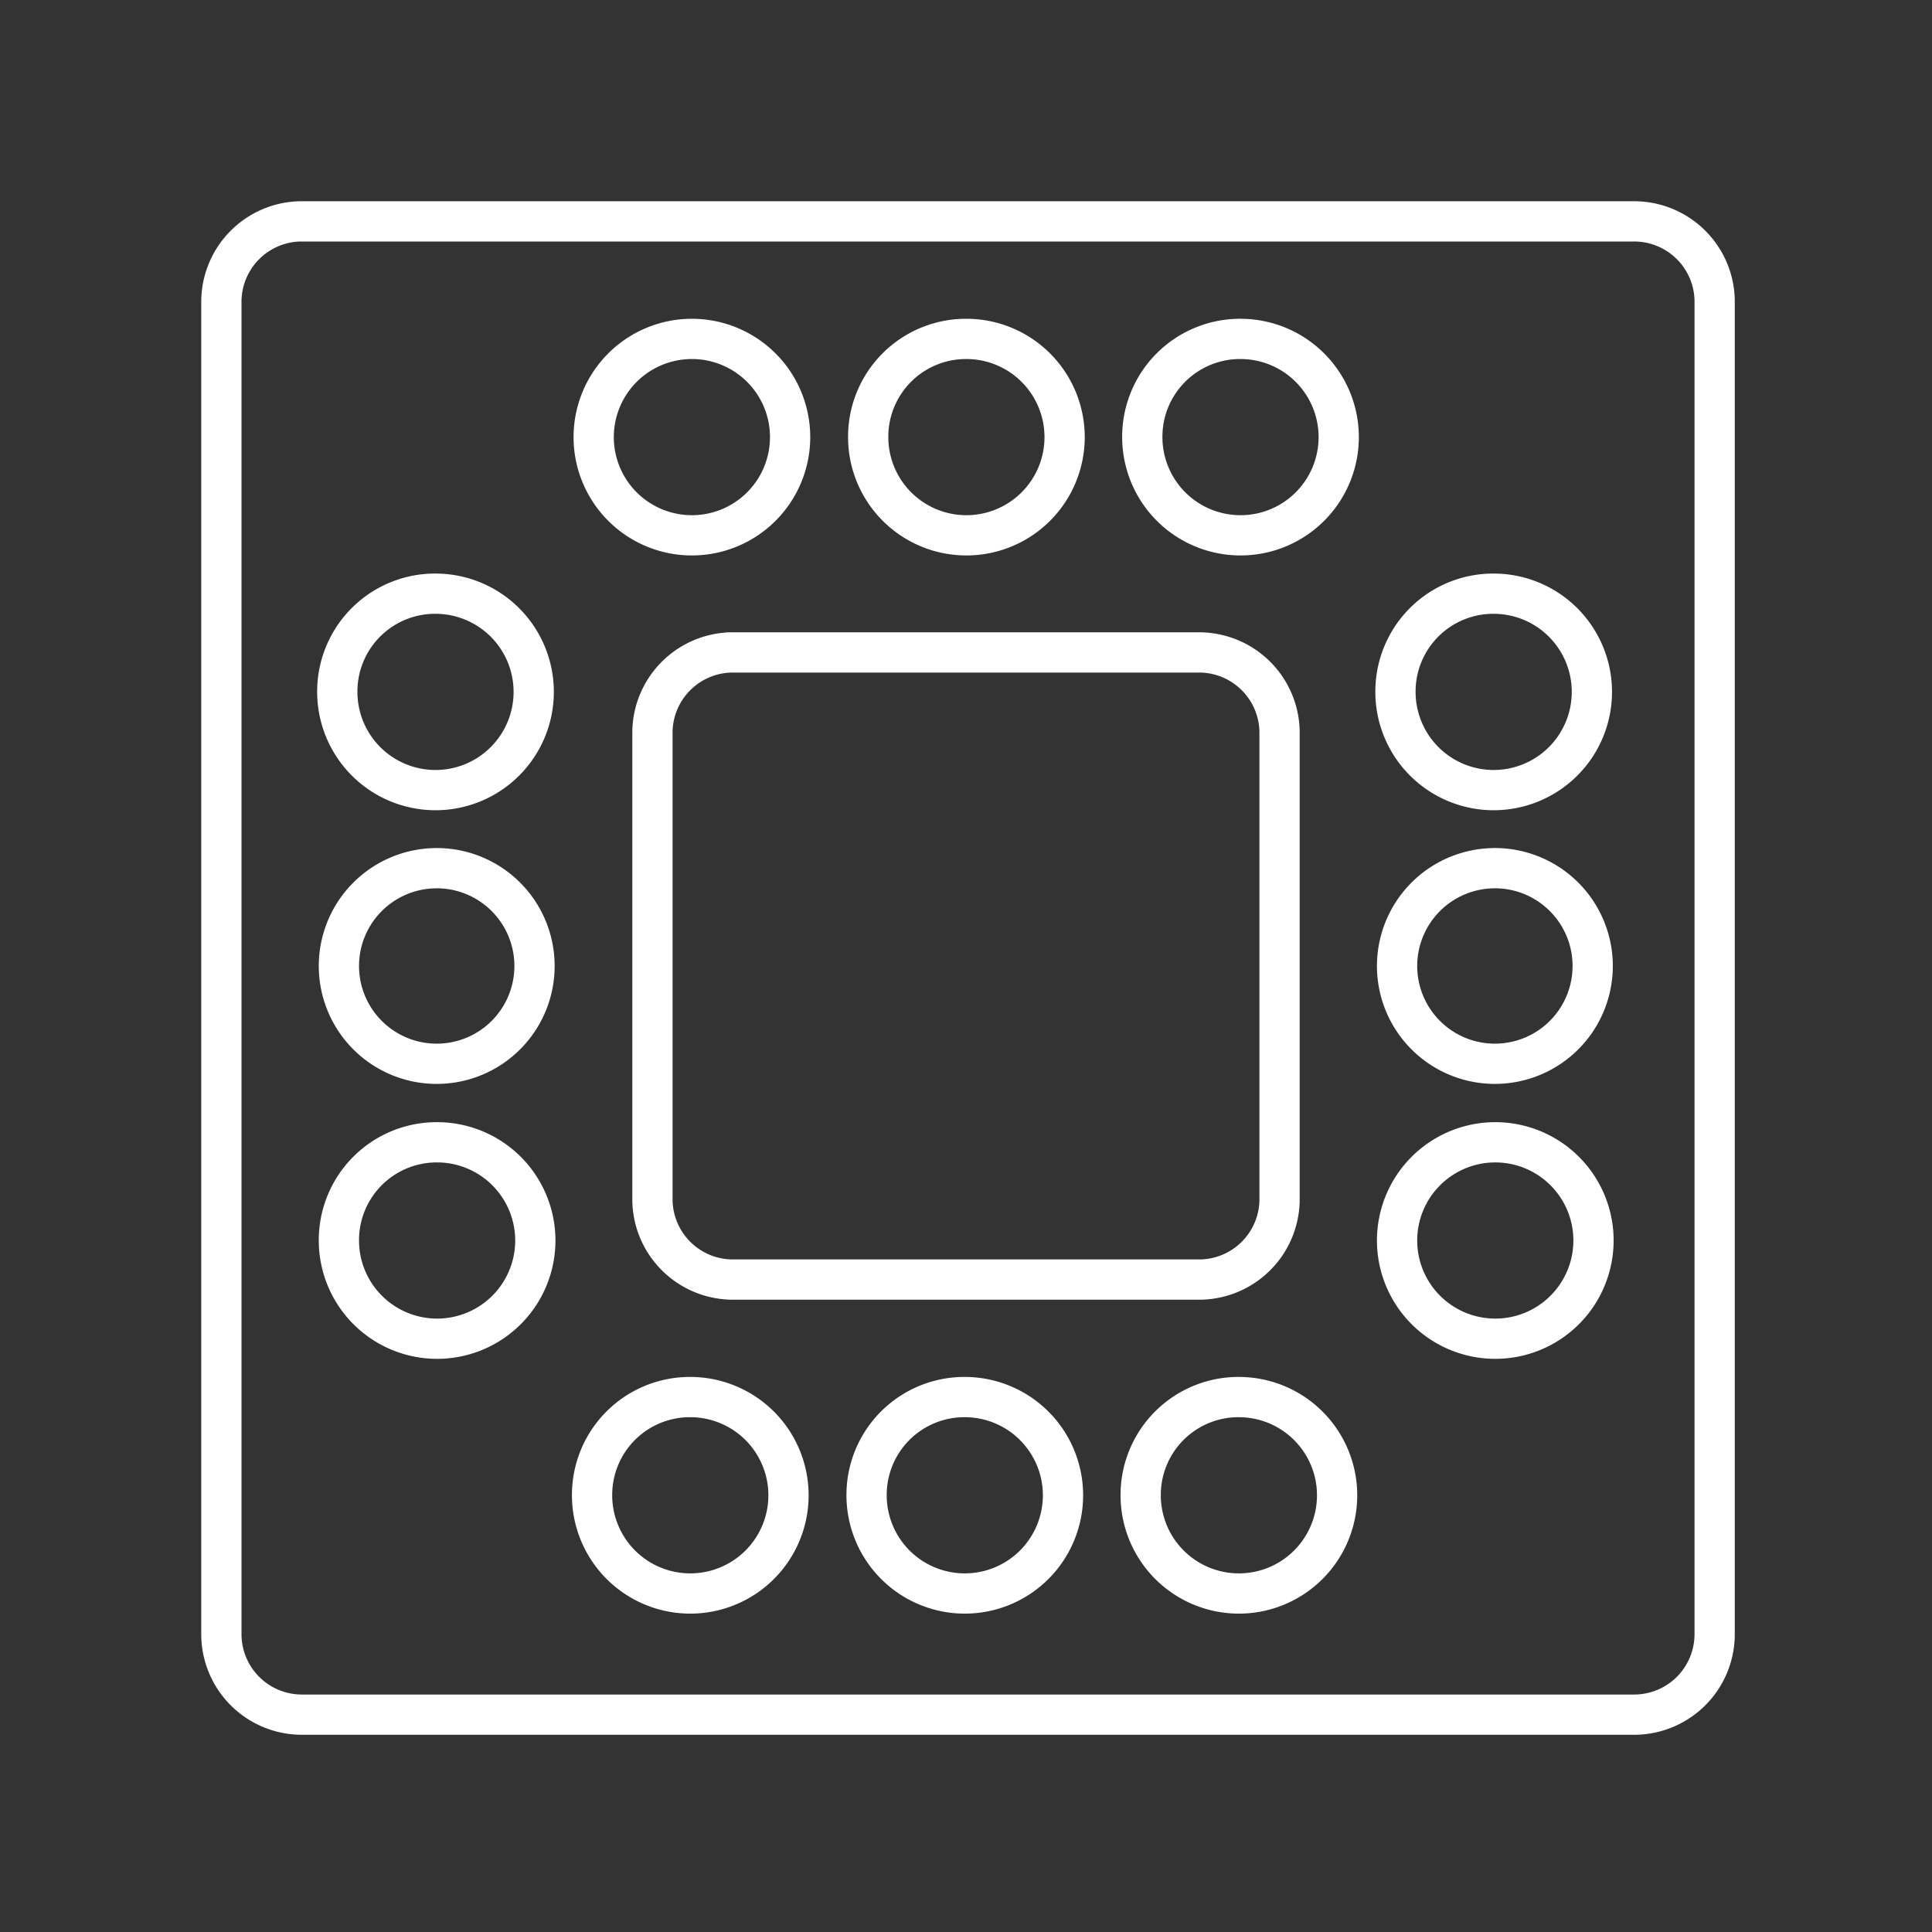 <svg id="Layer_2" data-name="Layer 2" viewBox="0 0 48 48" xmlns="http://www.w3.org/2000/svg">
 <rect x="0" y="0" width="48" height="48" fill="#333333" stroke="none"/>
 <defs>
  <style>.cls-1{fill:none;stroke:#fff;stroke-linecap:round;stroke-linejoin:round;}</style>
 </defs>
 <path class="cls-1" d="m7.45 5.5a2 2 0 0 0-1.95 2v33.1a2 2 0 0 0 2 2h33.1a2 2 0 0 0 2-2v-33.15a2 2 0 0 0-2-1.95zm9.73 2.92a2.44 2.44 0 1 1-2.43 2.44 2.44 2.44 0 0 1 2.43-2.44zm6.82 0a2.44 2.44 0 1 1-2.43 2.44 2.43 2.43 0 0 1 2.43-2.44zm6.82 0a2.44 2.44 0 1 1-2.44 2.44 2.43 2.43 0 0 1 2.44-2.44zm-20 6.33a2.44 2.44 0 1 1-2.44 2.43 2.43 2.43 0 0 1 2.48-2.43zm26.28 0a2.44 2.44 0 1 1-2.43 2.43 2.43 2.43 0 0 1 2.47-2.43zm-19 1.46h11.74a2 2 0 0 1 1.95 1.95v11.68a2 2 0 0 1-1.95 1.95h-11.68a2 2 0 0 1-1.95-1.95v-11.68a2 2 0 0 1 1.95-1.95zm-7.3 5.36a2.43 2.43 0 1 1-2.38 2.43 2.43 2.43 0 0 1 2.44-2.43zm26.28 0a2.43 2.43 0 1 1-2.37 2.43 2.43 2.43 0 0 1 2.43-2.43zm-26.22 6.81a2.44 2.44 0 1 1-2.44 2.44 2.43 2.43 0 0 1 2.44-2.44zm26.28 0a2.44 2.44 0 1 1-2.43 2.44 2.44 2.44 0 0 1 2.43-2.44zm-20 6.33a2.44 2.44 0 1 1-2.43 2.43 2.43 2.43 0 0 1 2.47-2.43zm6.82 0a2.44 2.44 0 1 1-2.43 2.43 2.43 2.43 0 0 1 2.47-2.43zm6.82 0a2.44 2.44 0 1 1-2.44 2.43 2.43 2.43 0 0 1 2.48-2.43z"/>
</svg>
